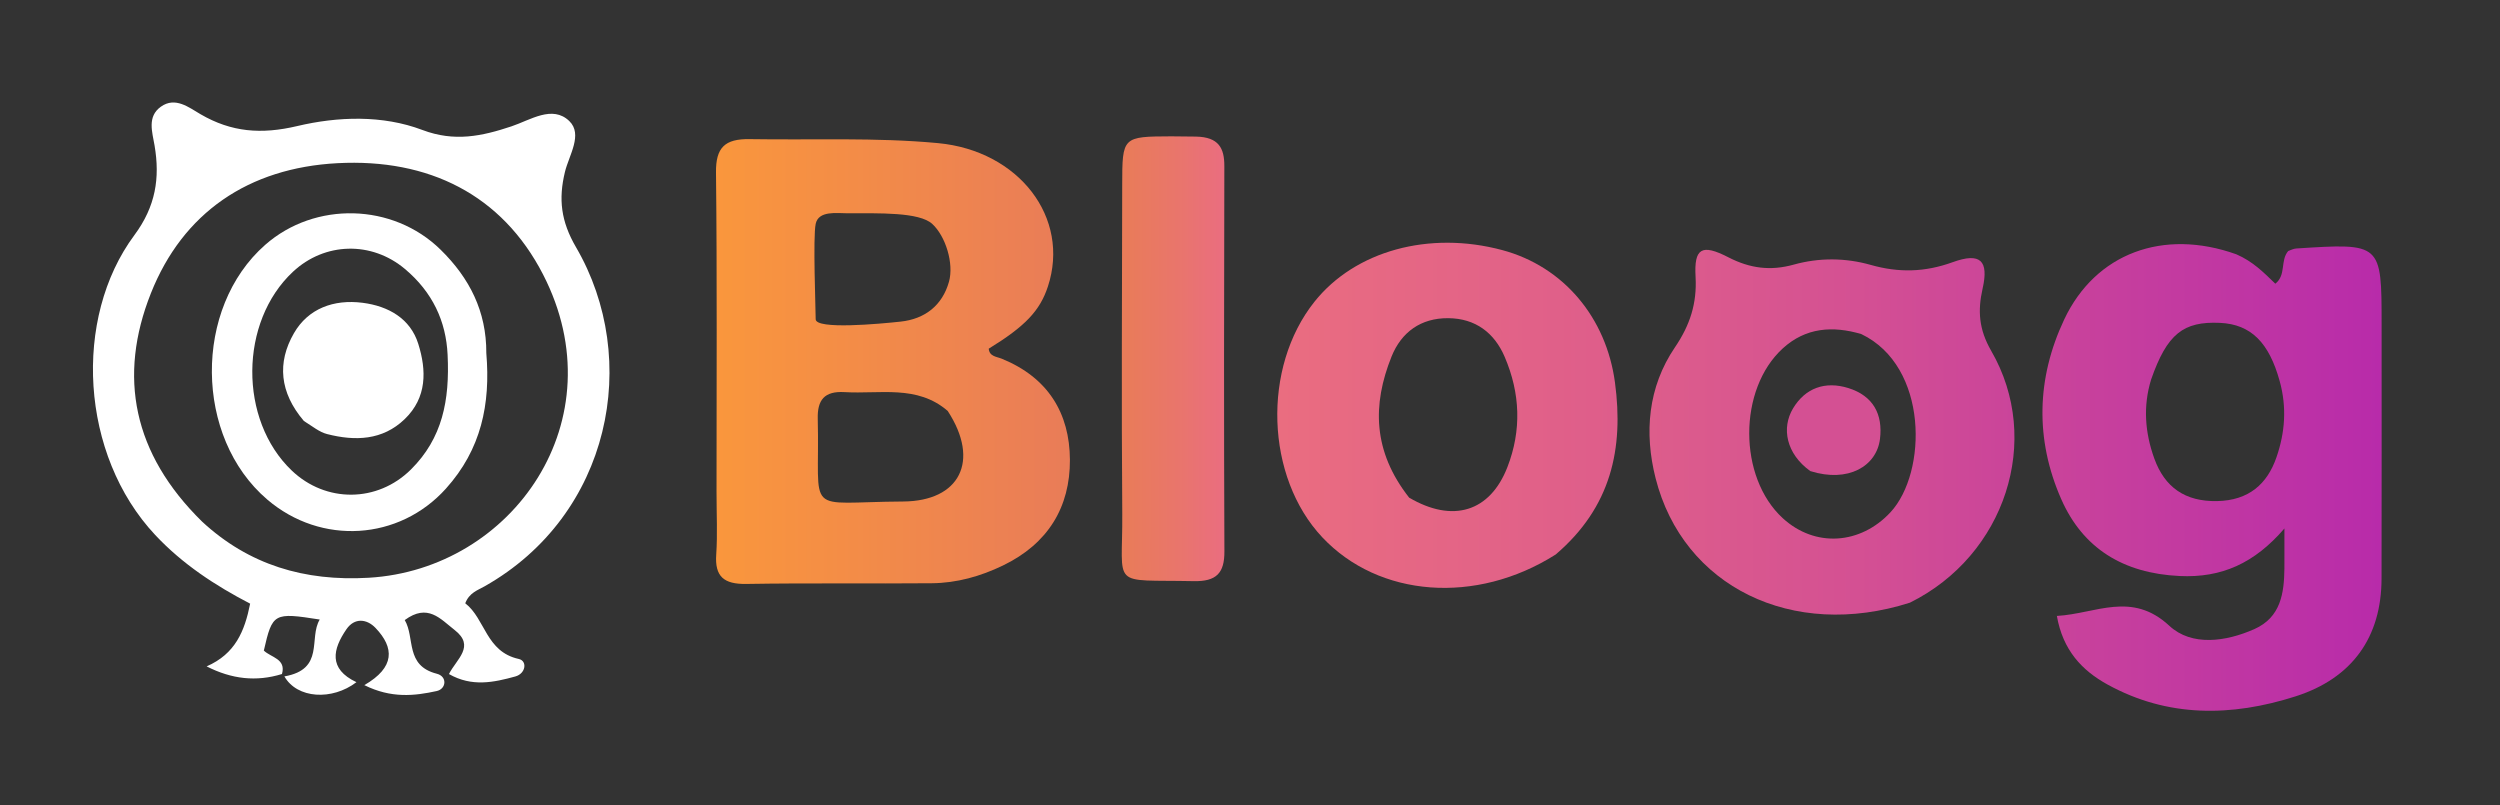 <svg width="118" height="38" viewBox="0 0 118 38" fill="none" xmlns="http://www.w3.org/2000/svg">
<rect x="0" y="0" width="118" height="38" fill="#333333" stroke="none"/>
<path d="M33.82 23.214C33.819 18.094 33.85 13.114 33.795 8.136C33.783 6.965 34.212 6.546 35.388 6.567C38.349 6.617 41.313 6.478 44.271 6.755C48.09 7.112 50.53 10.274 49.46 13.526C49.082 14.672 48.391 15.399 46.668 16.458C46.697 16.828 47.047 16.834 47.288 16.933C49.471 17.824 50.488 19.506 50.5 21.698C50.512 23.936 49.467 25.666 47.336 26.693C46.279 27.203 45.159 27.519 43.979 27.529C41.064 27.555 38.148 27.514 35.233 27.562C34.166 27.58 33.733 27.214 33.806 26.172C33.87 25.237 33.82 24.294 33.82 23.214ZM44.732 19.397C43.294 18.151 41.528 18.608 39.865 18.508C38.905 18.45 38.576 18.884 38.598 19.765C38.714 24.425 37.856 23.698 42.626 23.671C45.295 23.656 46.277 21.764 44.732 19.397ZM38.5 15.067C38.5 15.567 41.507 15.289 42.511 15.18C43.658 15.056 44.478 14.416 44.792 13.297C45.032 12.439 44.632 11.143 44 10.567C43.387 10.007 41.5 10.067 40 10.067C39.5 10.067 38.633 9.93 38.5 10.567C38.367 11.204 38.5 14.567 38.5 15.067Z" fill="url(#paint0_linear_53_139)"/>
<path d="M105.558 12.004C106.337 12.343 106.842 12.854 107.395 13.391C107.918 12.98 107.619 12.299 108.002 11.849C108.11 11.813 108.243 11.738 108.38 11.729C112.411 11.468 112.412 11.469 112.412 15.327C112.412 19.323 112.418 23.319 112.409 27.316C112.403 30.066 111.035 32.009 108.351 32.868C105.335 33.833 102.326 33.879 99.474 32.309C98.259 31.64 97.368 30.685 97.084 29.072C98.939 28.966 100.61 27.884 102.395 29.539C103.448 30.514 105.057 30.292 106.404 29.694C107.655 29.139 107.811 27.997 107.824 26.828C107.829 26.313 107.825 25.798 107.825 24.944C106.409 26.587 104.861 27.283 102.877 27.188C100.207 27.061 98.309 25.875 97.29 23.559C96.053 20.748 96.121 17.855 97.432 15.076C98.904 11.958 102.104 10.767 105.558 12.004ZM101.533 17.913C101.146 19.173 101.242 20.422 101.684 21.644C102.17 22.992 103.129 23.685 104.658 23.651C106.139 23.619 107.012 22.85 107.449 21.585C107.854 20.416 107.944 19.225 107.601 17.988C107.103 16.19 106.264 15.306 104.779 15.239C103.057 15.162 102.287 15.752 101.533 17.913Z" fill="url(#paint1_linear_53_139)"/>
<path d="M90.149 28.446C84.603 30.219 79.437 27.692 78.142 22.565C77.604 20.434 77.778 18.275 79.059 16.39C79.77 15.344 80.1 14.319 80.031 13.071C79.955 11.71 80.318 11.495 81.58 12.145C82.596 12.668 83.562 12.796 84.66 12.491C85.861 12.156 87.102 12.164 88.299 12.504C89.618 12.878 90.85 12.853 92.164 12.376C93.482 11.898 93.877 12.304 93.579 13.621C93.344 14.661 93.397 15.542 93.987 16.563C96.423 20.773 94.646 26.218 90.149 28.446ZM87.853 15.768C86.499 15.368 85.228 15.461 84.152 16.44C82.032 18.369 82.038 22.528 84.149 24.461C85.677 25.86 87.816 25.702 89.23 24.18C90.973 22.302 91.032 17.29 87.853 15.768Z" fill="url(#paint2_linear_53_139)"/>
<path d="M73.428 26.173C69.665 28.559 65.076 28.192 62.414 25.363C59.733 22.515 59.562 17.349 62.045 14.239C63.961 11.84 67.451 10.88 70.902 11.803C73.803 12.579 75.816 14.995 76.226 18.049C76.646 21.171 76.049 23.936 73.428 26.173ZM66.512 23.489C68.572 24.699 70.33 24.16 71.15 22.047C71.826 20.305 71.755 18.564 71.025 16.853C70.539 15.711 69.646 15.028 68.357 15.018C67.062 15.007 66.143 15.681 65.681 16.83C64.77 19.098 64.791 21.3 66.512 23.489Z" fill="url(#paint3_linear_53_139)"/>
<path d="M56.443 6.447C57.529 6.466 57.791 6.997 57.789 7.837C57.773 13.901 57.767 19.965 57.792 26.029C57.797 27.051 57.413 27.453 56.336 27.43C52.346 27.346 52.999 27.822 52.971 24.239C52.93 19.069 52.96 13.897 52.968 8.726C52.971 6.446 52.981 6.445 55.288 6.435C55.629 6.434 55.969 6.439 56.443 6.447Z" fill="url(#paint4_linear_53_139)"/>
<path d="M85.447 22.236C84.302 21.413 84.078 20.2 84.631 19.277C85.207 18.315 86.146 17.975 87.24 18.316C88.418 18.683 88.878 19.559 88.735 20.72C88.578 21.999 87.24 22.8 85.447 22.236Z" fill="url(#paint5_linear_53_139)"/>
<path d="M13.309 31.814C12.09 32.189 10.935 32.056 9.753 31.453C11.106 30.863 11.546 29.796 11.807 28.493C10.162 27.639 8.619 26.63 7.326 25.251C3.783 21.471 3.429 15.022 6.343 11.098C7.35 9.741 7.555 8.402 7.296 6.872C7.186 6.226 6.939 5.505 7.592 5.037C8.274 4.548 8.918 5.074 9.468 5.393C10.925 6.239 12.329 6.353 14.034 5.949C15.943 5.498 18.055 5.422 19.935 6.134C21.456 6.71 22.746 6.428 24.141 5.964C25.03 5.668 26.076 4.943 26.872 5.715C27.52 6.344 26.856 7.328 26.665 8.115C26.355 9.397 26.474 10.444 27.188 11.669C30.277 16.967 28.837 24.306 22.87 27.676C22.545 27.86 22.149 27.979 21.96 28.475C22.913 29.213 22.928 30.76 24.485 31.103C24.899 31.194 24.82 31.792 24.325 31.929C23.314 32.207 22.276 32.436 21.191 31.815C21.548 31.105 22.448 30.505 21.457 29.735C20.78 29.209 20.192 28.467 19.104 29.267C19.598 30.105 19.109 31.416 20.619 31.801C21.119 31.929 21.069 32.516 20.613 32.617C19.564 32.847 18.47 32.971 17.196 32.338C18.649 31.5 18.617 30.573 17.725 29.639C17.311 29.205 16.732 29.147 16.352 29.7C15.709 30.636 15.486 31.568 16.824 32.199C15.673 33.076 14.025 32.979 13.423 31.926C15.344 31.59 14.558 30.119 15.092 29.242C12.916 28.9 12.86 28.934 12.453 30.707C12.785 31.033 13.516 31.091 13.309 31.814ZM9.543 24.624C11.746 26.663 14.374 27.447 17.403 27.27C24.198 26.873 29.163 19.819 25.633 12.956C23.693 9.184 20.226 7.475 15.93 7.702C11.725 7.924 8.631 10.041 7.121 13.845C5.565 17.764 6.268 21.412 9.543 24.624Z" fill="white"/>
<path d="M22.954 16.666C23.158 19.079 22.714 21.209 21.049 23.061C18.843 25.516 15.159 25.752 12.614 23.578C9.169 20.635 9.121 14.54 12.519 11.555C14.864 9.495 18.543 9.576 20.795 11.784C22.161 13.123 22.964 14.695 22.954 16.666ZM21.127 16.747C21.054 15.163 20.416 13.791 19.116 12.698C17.532 11.365 15.327 11.432 13.833 12.822C11.292 15.185 11.262 19.82 13.772 22.211C15.381 23.744 17.814 23.729 19.395 22.161C20.881 20.686 21.231 18.901 21.127 16.747Z" fill="white"/>
<path d="M14.343 19.87C13.193 18.522 13.077 17.111 13.872 15.73C14.546 14.559 15.756 14.119 17.111 14.291C18.335 14.447 19.369 15.036 19.743 16.231C20.133 17.477 20.162 18.762 19.1 19.784C18.057 20.788 16.765 20.828 15.438 20.488C15.077 20.396 14.762 20.133 14.343 19.87Z" fill="white"/>
<defs>
<linearGradient id="paint0_linear_53_139" x1="33.638" y1="16.932" x2="50.343" y2="16.932" gradientUnits="userSpaceOnUse">
<stop stop-color="#FA973C"/>
<stop offset="1" stop-color="#E97C58"/>
</linearGradient>
<linearGradient id="paint1_linear_53_139" x1="96.404" y1="22.536" x2="112.414" y2="22.536" gradientUnits="userSpaceOnUse">
<stop stop-color="#CA449A"/>
<stop offset="1" stop-color="#B82BAA"/>
</linearGradient>
<linearGradient id="paint2_linear_53_139" x1="77.855" y1="20.401" x2="95.083" y2="20.401" gradientUnits="userSpaceOnUse">
<stop stop-color="#DD5D8B"/>
<stop offset="0.57" stop-color="#D45093"/>
<stop offset="1" stop-color="#CA449A"/>
</linearGradient>
<linearGradient id="paint3_linear_53_139" x1="60.288" y1="19.603" x2="76.349" y2="19.603" gradientUnits="userSpaceOnUse">
<stop stop-color="#EA6D80"/>
<stop offset="1" stop-color="#DE5D8B"/>
</linearGradient>
<linearGradient id="paint4_linear_53_139" x1="52.947" y1="16.933" x2="57.792" y2="16.933" gradientUnits="userSpaceOnUse">
<stop stop-color="#E97C58"/>
<stop offset="0.56" stop-color="#E9756C"/>
<stop offset="1" stop-color="#EA6D80"/>
</linearGradient>
<linearGradient id="paint5_linear_53_139" x1="84.342" y1="20.303" x2="88.76" y2="20.303" gradientUnits="userSpaceOnUse">
<stop stop-color="#D45093"/>
<stop offset="1" stop-color="#D45093"/>
</linearGradient>
</defs>
</svg>
